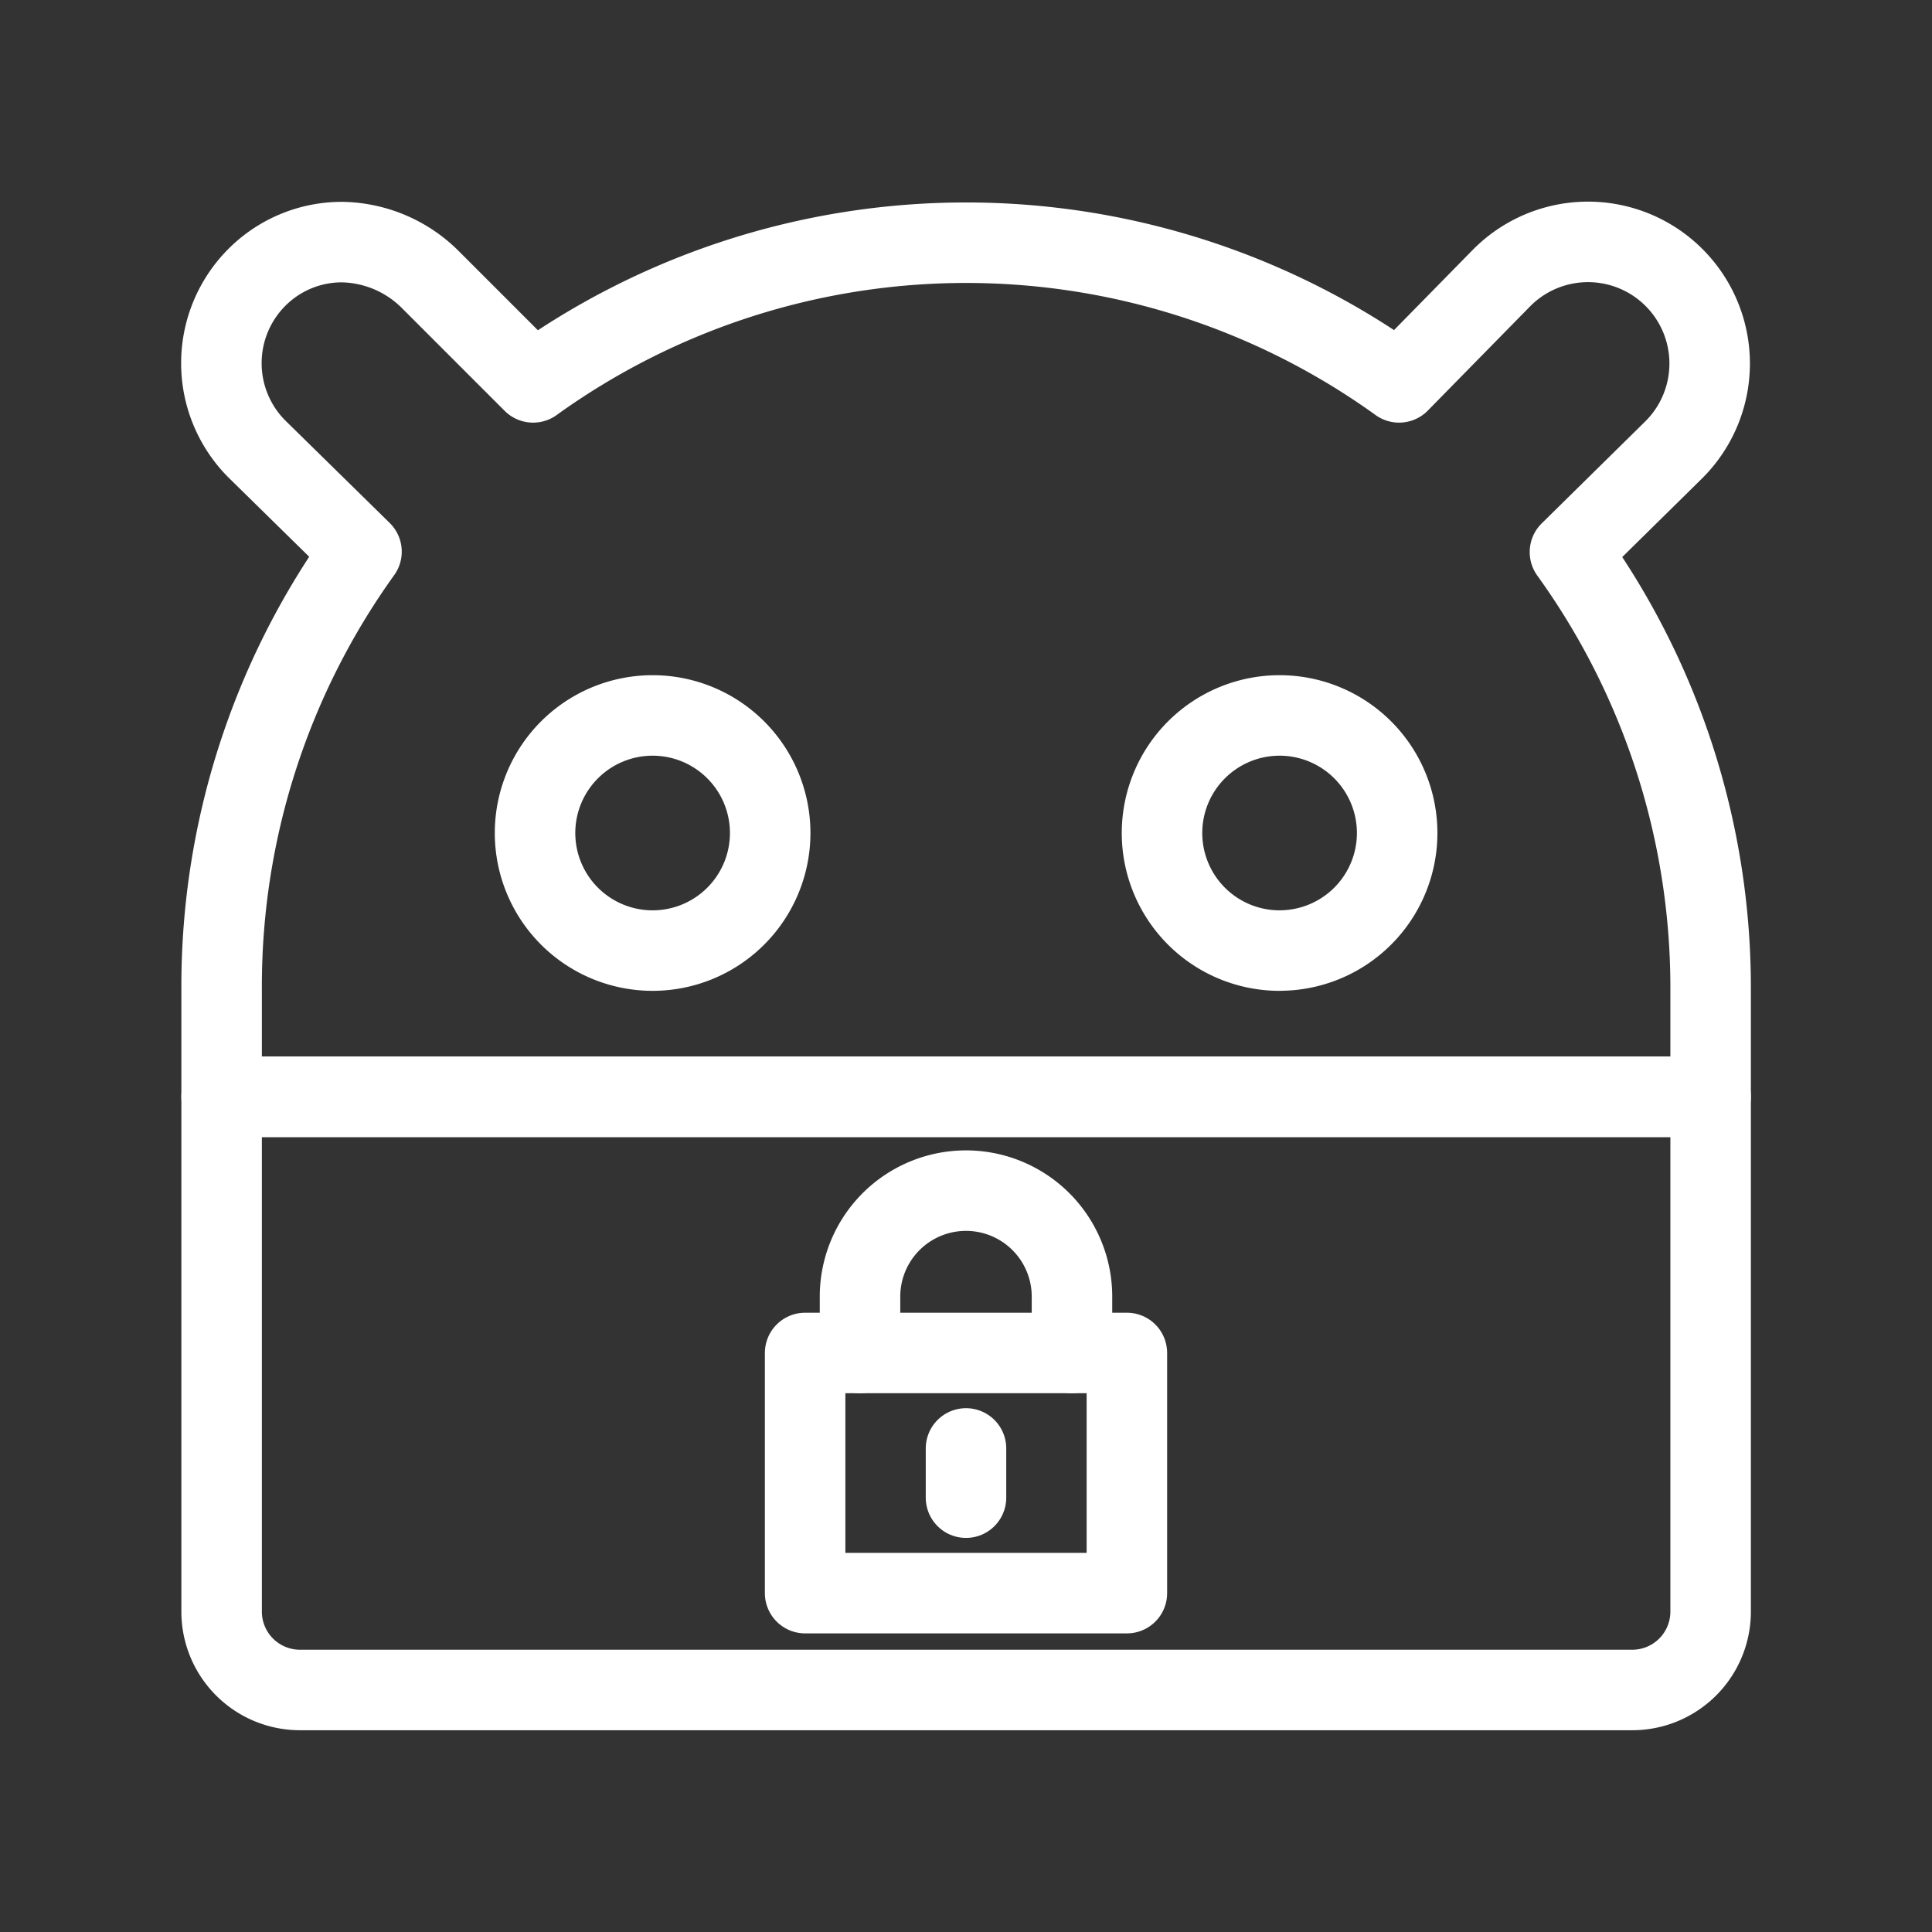 <svg xmlns="http://www.w3.org/2000/svg" viewBox="0 0 48 48"><rect x="0" y="0" width="48" height="48" fill="#333333" stroke="none"/><defs><style>.a{stroke-width:2px;stroke-width:2px;fill:none;stroke:#fff;stroke-linecap:round;stroke-linejoin:round;}</style></defs><path class="a" d="M5.506,27.25V40.04a1.947,1.947,0,0,0,1.947,1.947h33.1A1.947,1.947,0,0,0,42.5,40.04V27.25Z"/><path class="a" d="M39.005,13.716l2.59-2.551A3.022,3.022,0,0,0,37.313,6.899l-.002.002L34.76,9.5a18.41,18.41,0,0,0-21.515,0l-2.57-2.57a3.174,3.174,0,0,0-2.171-.915A2.979,2.979,0,0,0,6.382,6.891a3.018,3.018,0,0,0,0,4.264l2.599,2.551A18.497,18.497,0,0,0,5.506,24.512V27.25H42.5V24.512A18.497,18.497,0,0,0,39.005,13.716Zm-19.87,6.98a2.921,2.921,0,1,1-2.921-2.921A2.921,2.921,0,0,1,19.135,20.696Zm12.656,2.921a2.921,2.921,0,1,1,2.921-2.921A2.921,2.921,0,0,1,31.791,23.616Z"/><path class="a" d="M21.367,33.614v-1.4a2.633,2.633,0,0,1,5.266,0v1.4"/><rect class="a" x="20.003" y="33.614" width="7.994" height="5.967"/><line class="a" x1="24" y1="37.209" x2="24" y2="35.986"/></svg>